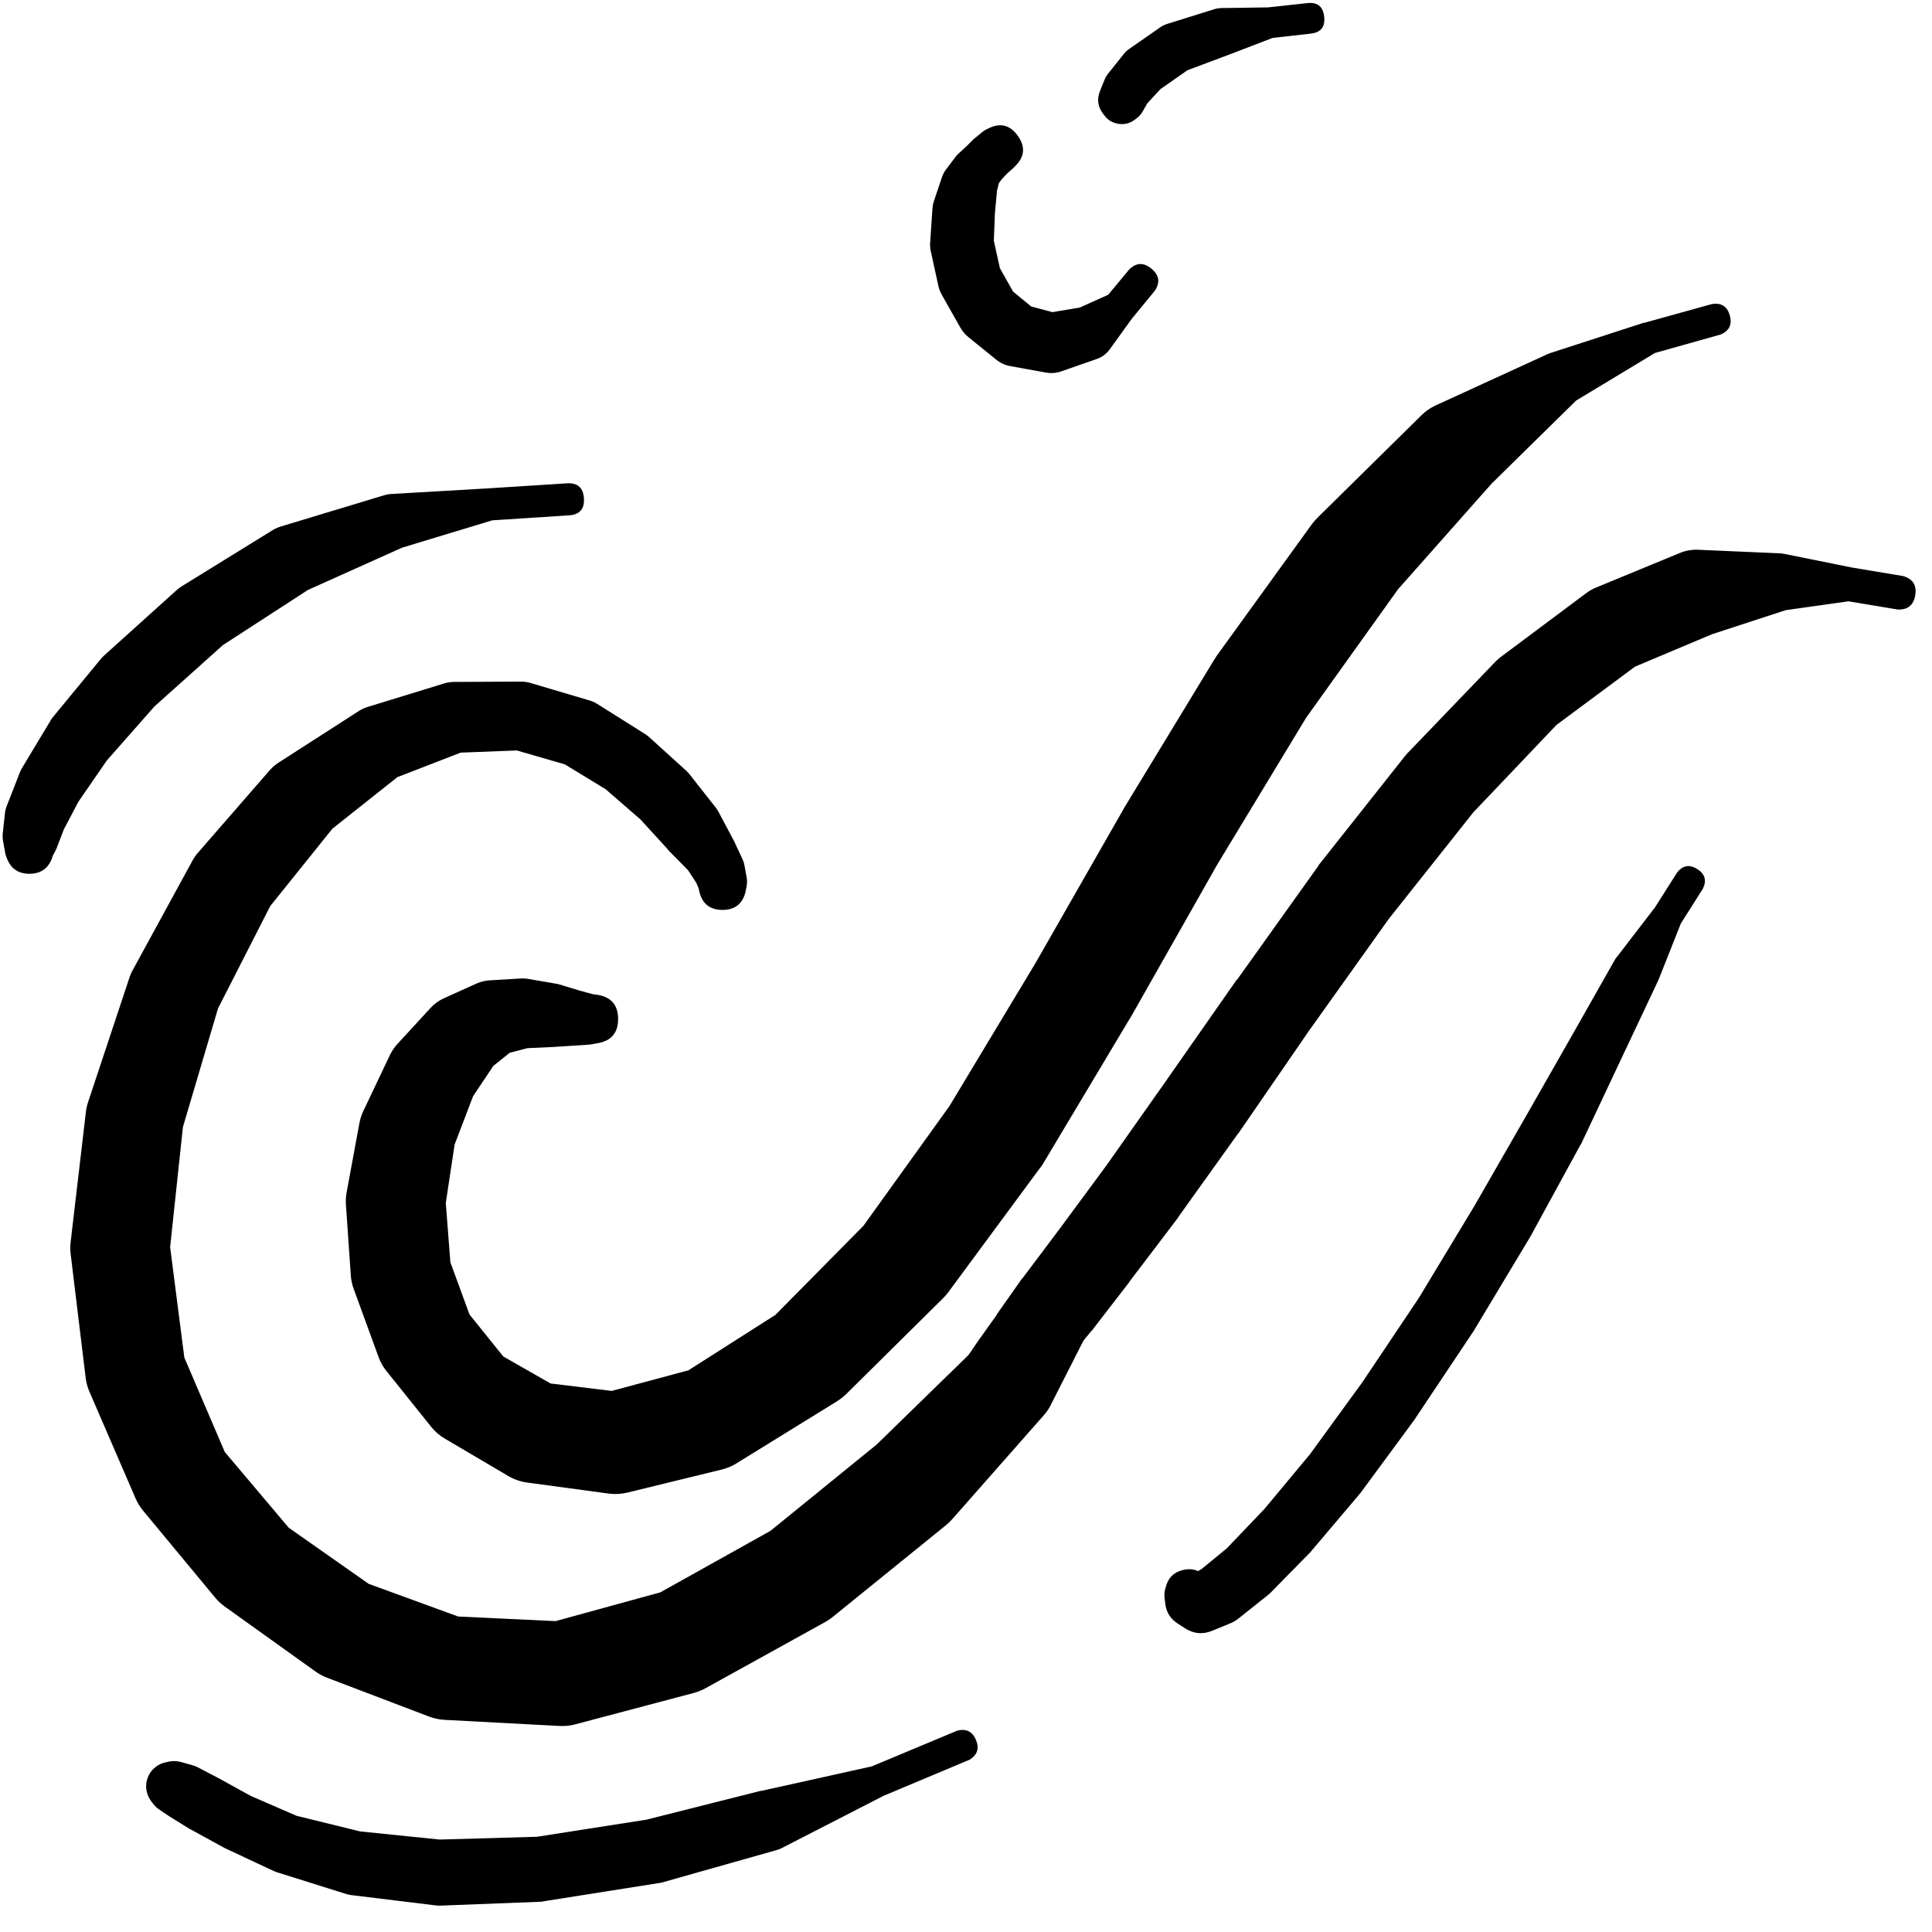 <svg width="34" height="34" viewBox="0 0 34 34" fill="none" xmlns="http://www.w3.org/2000/svg">
<g clip-path="url(#clip0_1_7395)">
<path d="M13.12 15.695L13.139 15.595C13.149 15.541 13.149 15.487 13.139 15.433L13.102 15.233C13.096 15.196 13.085 15.161 13.07 15.127L12.921 14.808C12.916 14.799 12.912 14.791 12.908 14.783L12.652 14.301C12.637 14.273 12.621 14.246 12.602 14.22L12.145 13.639C12.125 13.612 12.102 13.587 12.077 13.564L11.414 12.963C11.387 12.94 11.357 12.919 11.326 12.901L10.501 12.382C10.454 12.354 10.404 12.334 10.351 12.32L9.339 12.02C9.281 12.003 9.223 11.994 9.164 11.995L7.976 12.001C7.916 12.003 7.858 12.013 7.801 12.032L6.457 12.445C6.399 12.464 6.345 12.492 6.294 12.526L4.913 13.414C4.852 13.452 4.798 13.498 4.75 13.551L3.494 14.995C3.455 15.037 3.422 15.083 3.394 15.133L2.35 17.046C2.325 17.087 2.304 17.131 2.287 17.177L1.55 19.396C1.531 19.451 1.519 19.507 1.512 19.565L1.243 21.859C1.235 21.928 1.235 21.997 1.243 22.065L1.506 24.234C1.515 24.319 1.536 24.4 1.568 24.478L2.387 26.372C2.421 26.45 2.465 26.52 2.518 26.585L3.787 28.116C3.837 28.176 3.893 28.228 3.956 28.273L5.544 29.41C5.608 29.457 5.677 29.494 5.75 29.523L7.557 30.211C7.646 30.244 7.737 30.262 7.832 30.267L9.826 30.373C9.923 30.38 10.019 30.372 10.114 30.348L12.214 29.792C12.289 29.771 12.359 29.742 12.427 29.704L14.54 28.535C14.586 28.508 14.63 28.477 14.671 28.442L16.64 26.847C16.68 26.815 16.718 26.78 16.752 26.741L18.372 24.903C18.419 24.85 18.458 24.792 18.49 24.728L19.484 22.772C19.486 22.767 19.488 22.763 19.491 22.759L20.241 21.153L20.816 20.021C20.903 19.85 20.861 19.721 20.691 19.634C20.52 19.547 20.391 19.588 20.303 19.759L19.741 20.878L18.703 22.24L17.152 23.741L15.427 25.422L13.558 26.941L11.62 28.023L9.776 28.529L8.063 28.448L6.488 27.873L5.081 26.885L3.956 25.553L3.244 23.891L2.994 21.947L3.219 19.834L3.837 17.746L4.756 15.945L5.85 14.583L6.994 13.676L8.107 13.245L9.095 13.207L9.939 13.451L10.658 13.889L11.27 14.42L11.745 14.939C11.749 14.945 11.754 14.951 11.758 14.958L12.108 15.314L12.252 15.533L12.295 15.633L12.308 15.695C12.361 15.907 12.496 16.013 12.714 16.013C12.932 16.013 13.068 15.907 13.12 15.695Z" fill="black"/>
<path d="M17.115 24.366C17.115 24.485 17.157 24.587 17.241 24.671C17.326 24.755 17.427 24.797 17.546 24.797C17.665 24.797 17.767 24.755 17.851 24.671C17.936 24.587 17.978 24.485 17.978 24.366C17.978 24.247 17.936 24.145 17.851 24.061C17.767 23.977 17.665 23.934 17.546 23.934C17.427 23.934 17.326 23.977 17.241 24.061C17.157 24.145 17.115 24.247 17.115 24.366ZM17.04 24.347C17.04 24.483 17.088 24.6 17.185 24.696C17.281 24.793 17.397 24.841 17.534 24.841C17.67 24.841 17.787 24.793 17.883 24.696C17.979 24.6 18.028 24.483 18.028 24.347C18.028 24.211 17.979 24.094 17.883 23.998C17.787 23.901 17.67 23.853 17.534 23.853C17.397 23.853 17.281 23.901 17.185 23.998C17.088 24.094 17.04 24.211 17.04 24.347ZM16.959 24.322C16.959 24.477 17.014 24.61 17.123 24.72C17.233 24.83 17.366 24.884 17.521 24.884C17.677 24.884 17.809 24.83 17.919 24.72C18.029 24.61 18.084 24.477 18.084 24.322C18.084 24.167 18.029 24.034 17.919 23.924C17.809 23.814 17.677 23.759 17.521 23.759C17.366 23.759 17.233 23.814 17.123 23.924C17.014 24.034 16.959 24.167 16.959 24.322ZM17.784 24.841L17.896 24.791C17.961 24.762 18.019 24.725 18.071 24.678L18.29 24.485C18.31 24.467 18.329 24.448 18.346 24.428L18.684 24.053C18.693 24.045 18.701 24.037 18.709 24.028L19.197 23.434C19.203 23.428 19.209 23.422 19.215 23.416L19.872 22.565C19.874 22.561 19.876 22.557 19.878 22.553L20.728 21.434C20.73 21.43 20.732 21.426 20.734 21.421L21.785 19.952C21.789 19.948 21.793 19.944 21.797 19.94L23.041 18.133L24.441 16.17L25.929 14.295L27.392 12.757L28.773 11.732L30.124 11.163L31.424 10.738L32.53 10.582L33.393 10.726C33.571 10.735 33.675 10.652 33.705 10.476C33.734 10.301 33.664 10.188 33.493 10.138L32.593 9.988L31.412 9.75C31.385 9.744 31.358 9.74 31.33 9.738L29.886 9.675C29.774 9.67 29.665 9.689 29.561 9.732L28.092 10.338C28.032 10.362 27.976 10.393 27.923 10.432L26.417 11.557C26.383 11.582 26.352 11.609 26.323 11.638L24.779 13.245C24.761 13.263 24.745 13.281 24.729 13.301L23.21 15.22C23.203 15.23 23.197 15.241 23.191 15.252L21.772 17.239C21.77 17.239 21.768 17.239 21.766 17.239L20.503 19.046L19.472 20.509L18.646 21.628L18.003 22.484C17.996 22.49 17.99 22.497 17.984 22.503L17.54 23.134C17.54 23.136 17.54 23.138 17.54 23.14L17.246 23.553C17.244 23.555 17.242 23.557 17.24 23.559L17.078 23.797C17.044 23.843 17.017 23.893 16.996 23.947L16.959 24.066C16.862 24.321 16.913 24.542 17.112 24.729C17.311 24.916 17.535 24.953 17.784 24.841Z" fill="black"/>
<path d="M10.52 17.508L10.432 17.496L10.201 17.433L9.832 17.321C9.81 17.315 9.787 17.311 9.764 17.308L9.295 17.227C9.245 17.219 9.195 17.216 9.145 17.221L8.62 17.252C8.539 17.257 8.462 17.275 8.388 17.308L7.82 17.564C7.726 17.606 7.645 17.664 7.576 17.739L7.001 18.365C6.945 18.424 6.899 18.491 6.863 18.565L6.394 19.552C6.362 19.62 6.339 19.691 6.325 19.765L6.1 20.984C6.087 21.056 6.083 21.129 6.088 21.203L6.175 22.465C6.183 22.547 6.202 22.626 6.232 22.703L6.663 23.884C6.696 23.973 6.742 24.054 6.801 24.128L7.588 25.11C7.655 25.193 7.734 25.262 7.826 25.316L8.951 25.979C9.054 26.038 9.164 26.076 9.282 26.091L10.714 26.285C10.825 26.299 10.936 26.293 11.045 26.266L12.708 25.86C12.801 25.836 12.889 25.799 12.97 25.747L14.721 24.666C14.782 24.628 14.838 24.585 14.89 24.535L16.584 22.859C16.62 22.824 16.653 22.787 16.684 22.747L18.29 20.571C18.31 20.547 18.329 20.522 18.346 20.496L19.878 17.933C19.882 17.927 19.887 17.921 19.891 17.915L21.422 15.214L22.985 12.632L24.604 10.369L26.248 8.513L27.736 7.05L29.124 6.212L30.28 5.887C30.432 5.823 30.486 5.711 30.442 5.552C30.398 5.393 30.294 5.326 30.13 5.35L28.936 5.681C28.932 5.681 28.928 5.681 28.924 5.681L27.286 6.212C27.269 6.218 27.252 6.224 27.236 6.231L25.26 7.137C25.169 7.18 25.088 7.236 25.017 7.306L23.197 9.1C23.159 9.137 23.123 9.177 23.091 9.219L21.41 11.544C21.394 11.567 21.38 11.59 21.366 11.613L19.778 14.226C19.774 14.235 19.77 14.243 19.765 14.251L18.221 16.952L16.709 19.465L15.196 21.571L13.646 23.14L12.114 24.116L10.764 24.478L9.689 24.347L8.857 23.872L8.263 23.134L7.926 22.215L7.845 21.171L8.001 20.14L8.326 19.29L8.682 18.758L8.97 18.527L9.282 18.446L9.695 18.427C9.699 18.427 9.703 18.427 9.707 18.427L10.095 18.402C10.097 18.402 10.099 18.402 10.101 18.402L10.376 18.383C10.389 18.382 10.401 18.38 10.414 18.377L10.52 18.358C10.759 18.317 10.878 18.175 10.878 17.933C10.878 17.691 10.759 17.549 10.52 17.508Z" fill="black"/>
<path d="M20.516 27.929L20.503 27.973C20.49 28.029 20.488 28.085 20.497 28.141L20.509 28.241C20.532 28.385 20.605 28.496 20.728 28.573L20.853 28.654C21.006 28.753 21.166 28.768 21.335 28.698L21.653 28.567C21.701 28.548 21.744 28.523 21.785 28.491L22.303 28.079C22.323 28.064 22.342 28.047 22.36 28.029L23.066 27.31C23.075 27.3 23.083 27.29 23.091 27.279L23.923 26.297C23.931 26.287 23.94 26.277 23.948 26.266L24.892 24.985C24.896 24.978 24.9 24.972 24.904 24.966L25.91 23.459C25.915 23.453 25.919 23.447 25.923 23.441L26.911 21.797C26.915 21.79 26.919 21.784 26.923 21.778L27.811 20.152C27.817 20.142 27.824 20.132 27.83 20.121L28.555 18.583L29.174 17.271C29.178 17.262 29.182 17.254 29.186 17.246L29.58 16.252L29.968 15.639C30.038 15.495 30.005 15.381 29.871 15.295C29.736 15.209 29.618 15.227 29.517 15.351L29.124 15.97L28.461 16.833C28.447 16.849 28.435 16.865 28.423 16.883L27.711 18.14L26.867 19.621L25.948 21.221L24.966 22.847L23.973 24.328L23.054 25.591L22.253 26.554L21.591 27.247L21.141 27.616L20.997 27.698H20.985C21.069 27.757 21.163 27.787 21.266 27.785L21.222 27.754C21.112 27.631 20.976 27.59 20.816 27.63C20.656 27.669 20.556 27.769 20.516 27.929Z" fill="black"/>
<path d="M2.694 31.436C2.694 31.64 2.796 31.742 3 31.742C3.204 31.742 3.306 31.64 3.306 31.436C3.306 31.232 3.204 31.13 3 31.13C2.796 31.13 2.694 31.232 2.694 31.436ZM2.656 31.692L2.694 31.742C2.725 31.784 2.763 31.819 2.806 31.848L2.975 31.961C2.981 31.965 2.987 31.969 2.994 31.973L3.337 32.186C3.346 32.19 3.354 32.194 3.362 32.198L3.944 32.517C3.952 32.522 3.96 32.526 3.969 32.53L4.825 32.93C4.848 32.94 4.87 32.948 4.894 32.955L6.069 33.324C6.102 33.335 6.135 33.343 6.169 33.349L7.651 33.53C7.682 33.535 7.713 33.537 7.745 33.536L9.532 33.467C9.553 33.464 9.574 33.46 9.595 33.455L11.576 33.142C11.6 33.14 11.623 33.135 11.645 33.13L13.658 32.561C13.693 32.552 13.726 32.539 13.758 32.523L15.546 31.605L17.065 30.967C17.2 30.883 17.237 30.767 17.176 30.621C17.115 30.474 17.007 30.419 16.852 30.454L15.34 31.086L13.396 31.517C13.391 31.517 13.387 31.517 13.383 31.517L11.377 32.023L9.451 32.324L7.738 32.373L6.338 32.23L5.219 31.955L4.413 31.605L3.856 31.298C3.852 31.296 3.848 31.294 3.844 31.292L3.487 31.105C3.457 31.089 3.426 31.076 3.394 31.067L3.194 31.011C3.126 30.991 3.057 30.987 2.987 30.998L2.931 31.011C2.857 31.023 2.791 31.053 2.733 31.1C2.674 31.147 2.631 31.205 2.603 31.274C2.575 31.344 2.566 31.416 2.575 31.49C2.585 31.564 2.612 31.632 2.656 31.692Z" fill="black"/>
<path d="M0.918 15.095L0.924 15.07L0.993 14.939C0.998 14.927 1.002 14.914 1.006 14.901L1.124 14.595L1.381 14.107L1.881 13.382L2.718 12.432L3.925 11.351L5.419 10.382L7.076 9.638L8.663 9.157L10.014 9.069C10.201 9.057 10.289 8.957 10.276 8.769C10.264 8.582 10.164 8.494 9.976 8.506L8.595 8.594L6.875 8.694C6.839 8.696 6.804 8.703 6.769 8.713L4.95 9.263C4.899 9.277 4.852 9.298 4.806 9.325L3.206 10.313C3.173 10.333 3.141 10.356 3.112 10.382L1.85 11.52C1.825 11.541 1.802 11.564 1.781 11.588L0.931 12.62C0.912 12.643 0.895 12.668 0.881 12.695L0.393 13.507C0.376 13.535 0.361 13.565 0.349 13.595L0.124 14.17C0.106 14.214 0.093 14.26 0.087 14.308L0.049 14.664C0.044 14.712 0.046 14.76 0.055 14.808L0.087 14.983C0.089 15.004 0.094 15.025 0.099 15.045L0.118 15.095C0.185 15.283 0.319 15.377 0.518 15.377C0.717 15.377 0.851 15.283 0.918 15.095Z" fill="black"/>
<path d="M17.39 2.262L17.34 2.287C17.315 2.301 17.293 2.318 17.271 2.337L17.165 2.424C17.156 2.43 17.148 2.436 17.14 2.443L17.009 2.574L16.859 2.712C16.843 2.727 16.828 2.744 16.815 2.762L16.659 2.968C16.623 3.013 16.596 3.063 16.577 3.118L16.434 3.543C16.42 3.586 16.412 3.63 16.409 3.674L16.371 4.243C16.365 4.298 16.367 4.352 16.377 4.406L16.515 5.037C16.528 5.092 16.549 5.144 16.577 5.193L16.902 5.768C16.938 5.831 16.984 5.886 17.04 5.931L17.534 6.331C17.608 6.39 17.691 6.427 17.784 6.444L18.403 6.556C18.494 6.573 18.584 6.567 18.672 6.537L19.297 6.319C19.392 6.287 19.469 6.23 19.528 6.15L19.916 5.612L20.316 5.125C20.421 4.977 20.404 4.845 20.264 4.729C20.125 4.613 19.992 4.619 19.866 4.749L19.503 5.187L19.003 5.412L18.521 5.493L18.146 5.393L17.828 5.131L17.596 4.718L17.49 4.237L17.509 3.749L17.546 3.355L17.578 3.224L17.628 3.155L17.728 3.049L17.828 2.962L17.865 2.924C18.033 2.759 18.049 2.581 17.911 2.389C17.774 2.198 17.6 2.155 17.39 2.262Z" fill="black"/>
<path d="M19.972 2.105L19.997 2.086C20.043 2.053 20.081 2.011 20.109 1.961L20.191 1.818L20.422 1.568L20.897 1.236L21.647 0.955L22.397 0.667L23.066 0.592C23.245 0.572 23.324 0.472 23.303 0.292C23.283 0.113 23.183 0.034 23.004 0.055L22.316 0.13L21.491 0.142C21.45 0.143 21.411 0.149 21.372 0.161L20.553 0.417C20.509 0.43 20.467 0.448 20.428 0.474L19.872 0.861C19.836 0.886 19.805 0.915 19.778 0.949L19.503 1.293C19.477 1.325 19.456 1.36 19.44 1.399L19.359 1.599C19.3 1.745 19.319 1.881 19.415 2.005L19.434 2.03C19.498 2.115 19.582 2.165 19.687 2.18C19.793 2.195 19.887 2.17 19.972 2.105Z" fill="black"/>
</g>
<defs>
<clipPath id="clip0_1_7395">
<rect width="34" height="34" fill="white"/>
</clipPath>
</defs>
</svg>
